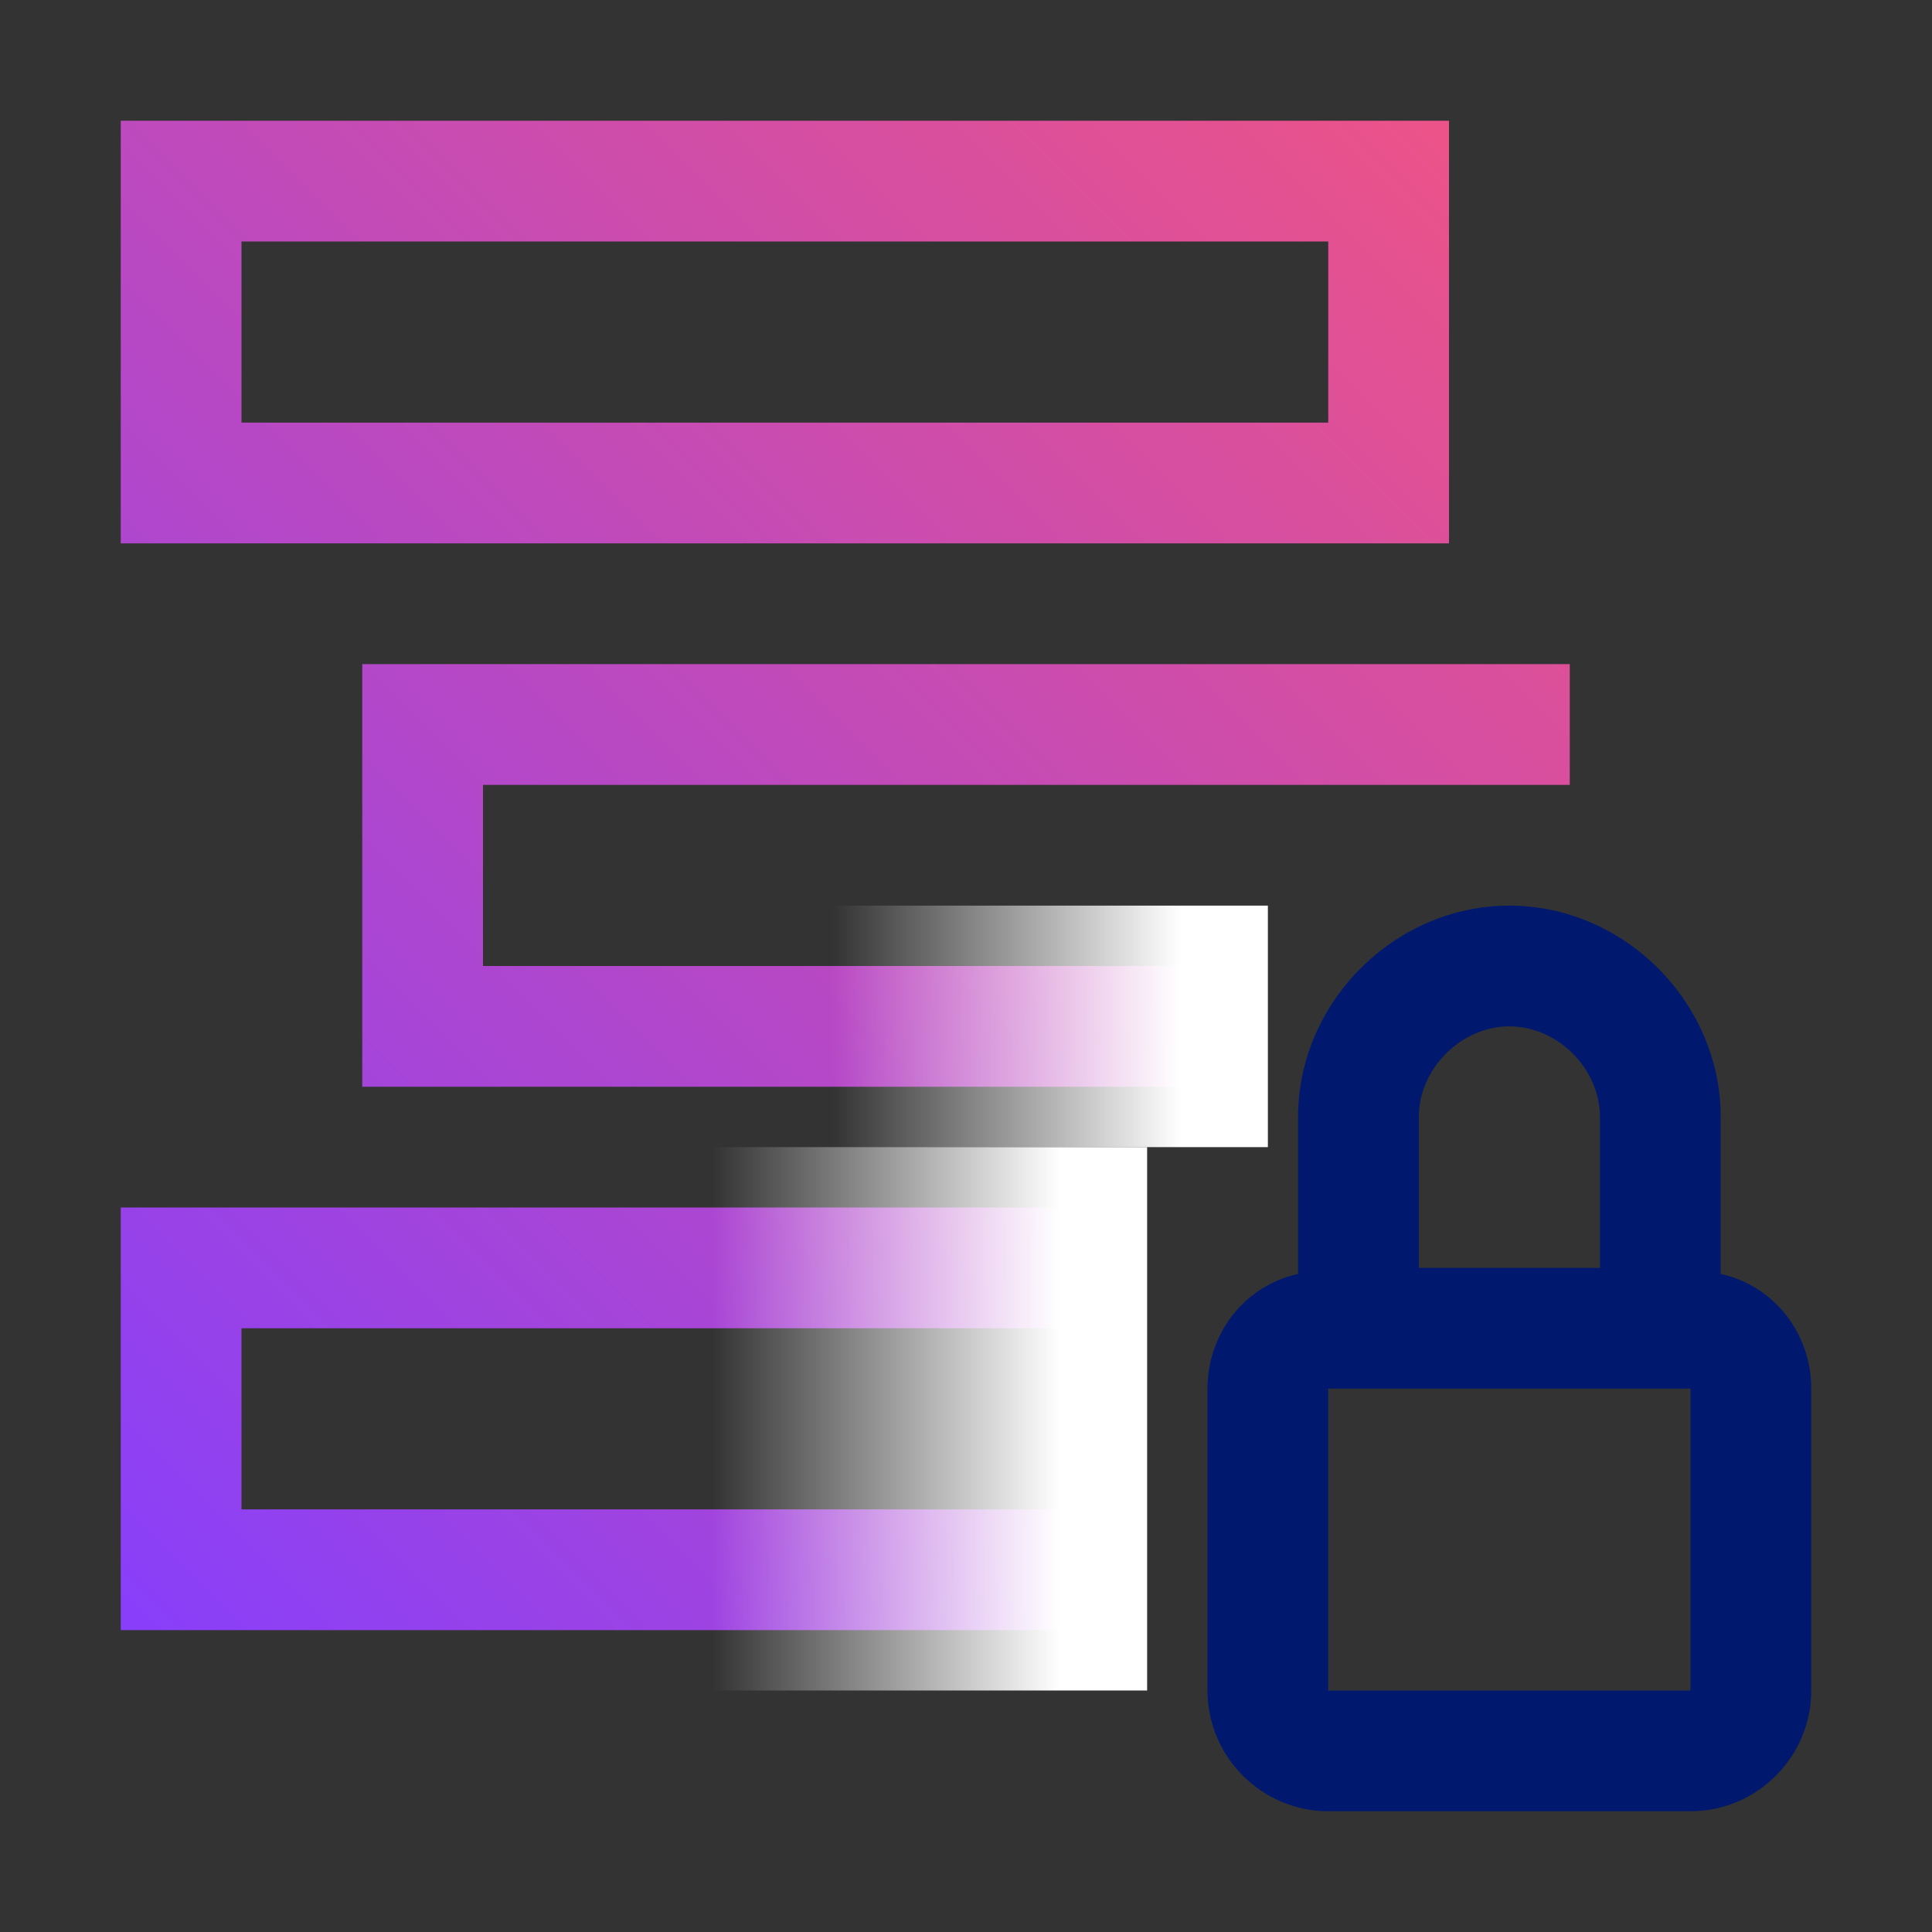 <?xml version="1.0" encoding="utf-8"?>
<!-- Generator: Adobe Illustrator 24.0.0, SVG Export Plug-In . SVG Version: 6.00 Build 0)  -->
<svg version="1.1" id="Firewall" xmlns="http://www.w3.org/2000/svg" xmlns:xlink="http://www.w3.org/1999/xlink"
	 x="0px" y="0px" viewBox="0 0 32 32" style="enable-background:new 0 0 32 32;" xml:space="preserve">
<rect x="0" y="0" width="32" height="32" fill="#333333" stroke="none"/>
<style type="text/css">
	.st0{fill:url(#Blocks_1_);}
	.st1{fill:url(#Fade_Bottom_1_);}
	.st2{fill:url(#Fade_Top_1_);}
	.st3{fill:#00196E;}
</style>
<linearGradient id="Blocks_1_" gradientUnits="userSpaceOnUse" x1="-0.25" y1="24.75" x2="23.25" y2="1.25">
	<stop  offset="0" style="stop-color:#883FFA"/>
	<stop  offset="1" style="stop-color:#EC5388"/>
</linearGradient>
<path id="Blocks" class="st0" d="M24,9H2V2h22V9z M4,7h18V4H4V7z M20,16H8v-3h18v-2H6v7h14V16z M18,25H4v-3h14v-2H2v7h16V25z"/>
<linearGradient id="Fade_Bottom_1_" gradientUnits="userSpaceOnUse" x1="-3886.327" y1="-2599.173" x2="-3886.327" y2="-2591.173" gradientTransform="matrix(0 -1 1 0 2610.173 -3862.827)">
	<stop  offset="0.1" style="stop-color:#FFFFFF;stop-opacity:0"/>
	<stop  offset="0.82" style="stop-color:#FFFFFF"/>
</linearGradient>
<polygon id="Fade_Bottom" class="st1" points="19,19 19,28 11,28 11,19 "/>
<linearGradient id="Fade_Top_1_" gradientUnits="userSpaceOnUse" x1="-3879.827" y1="-2597.173" x2="-3879.827" y2="-2589.173" gradientTransform="matrix(0 -1 1 0 2610.173 -3862.827)">
	<stop  offset="0.1" style="stop-color:#FFFFFF;stop-opacity:0"/>
	<stop  offset="0.82" style="stop-color:#FFFFFF"/>
</linearGradient>
<polygon id="Fade_Top" class="st2" points="21,15 21,19 13,19 13,15 "/>
<path id="Lock" class="st3" d="M28.5,21.1v-2.6c0-1.9-1.6-3.5-3.5-3.5s-3.5,1.6-3.5,3.5v2.6c-0.9,0.2-1.5,1-1.5,1.9v5
	c0,1.1,0.9,2,2,2h6c1.1,0,2-0.9,2-2v-5C30,22.1,29.4,21.3,28.5,21.1z M25,17c0.8,0,1.5,0.7,1.5,1.5V21h-3v-2.5
	C23.5,17.7,24.2,17,25,17z M28,28h-6v-5l0,0h6V28z"/>
</svg>
